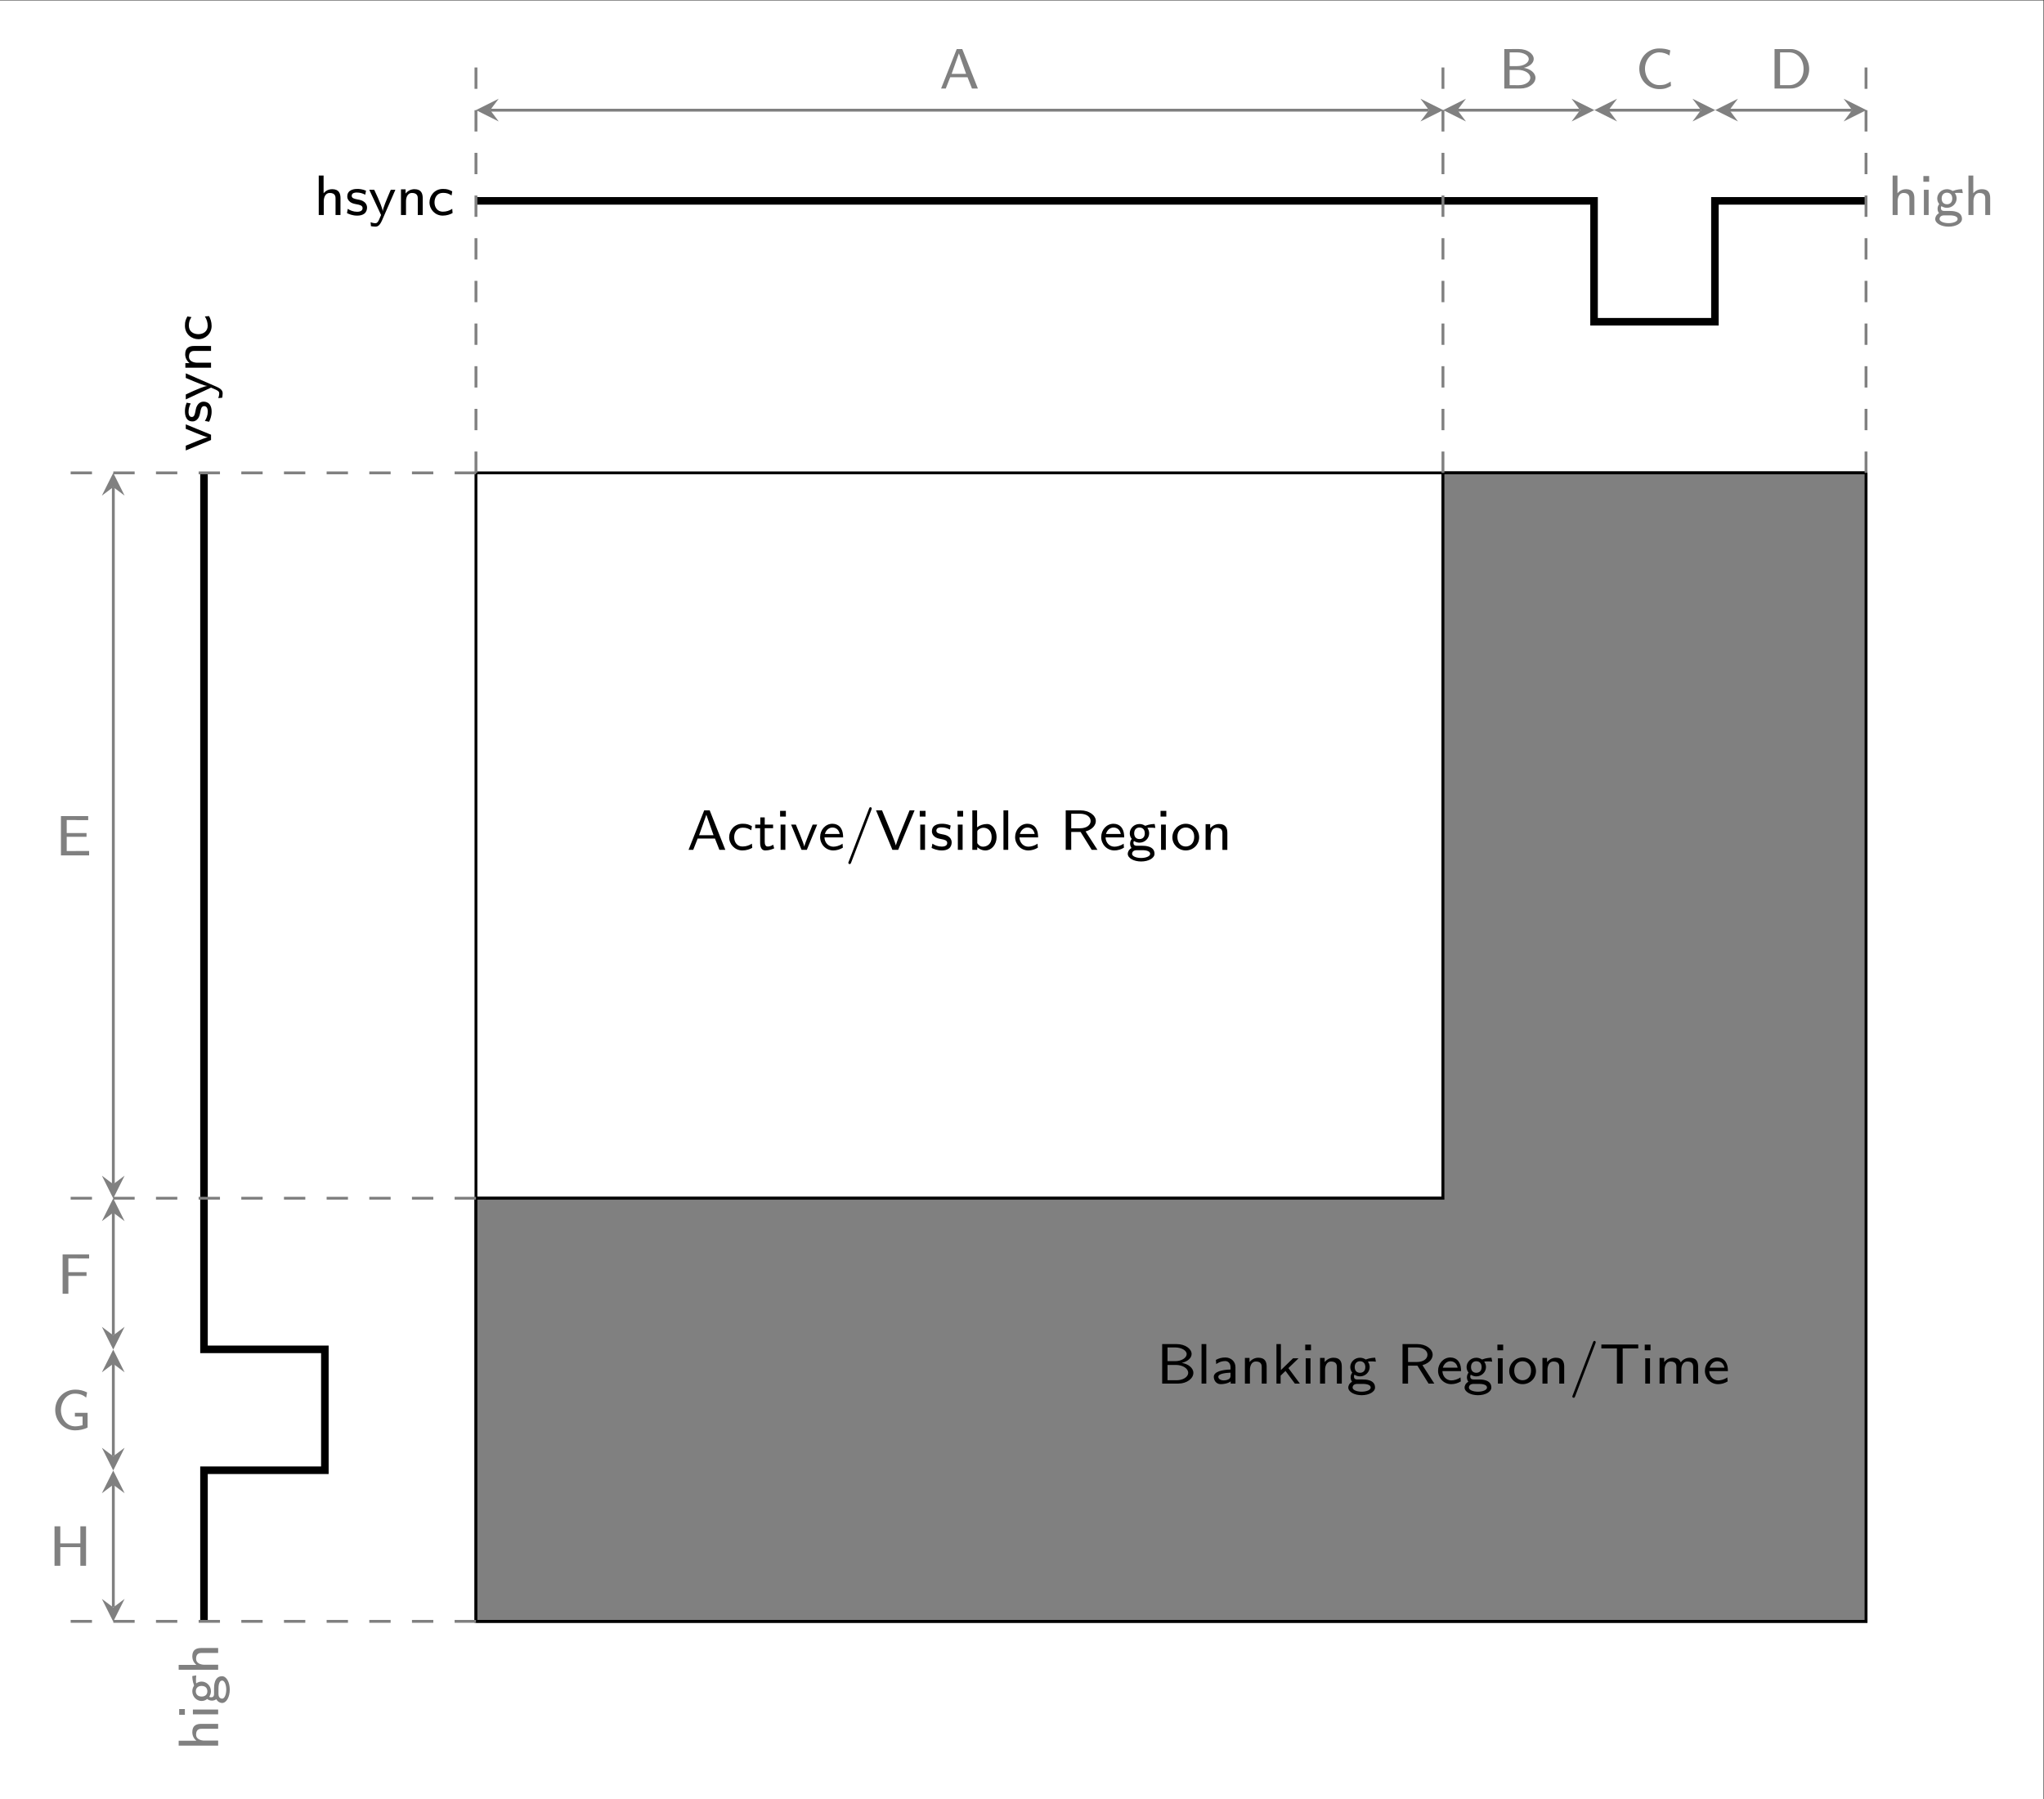 <?xml version="1.0" encoding="UTF-8" standalone="no"?>
<!-- Created with Inkscape (http://www.inkscape.org/) -->

<svg
   version="1.1"
   id="svg1"
   width="381.777"
   height="336.021"
   viewBox="0 0 381.777 336.021"
   sodipodi:docname="main.pdf"
   xmlns:inkscape="http://www.inkscape.org/namespaces/inkscape"
   xmlns:sodipodi="http://sodipodi.sourceforge.net/DTD/sodipodi-0.dtd"
   xmlns="http://www.w3.org/2000/svg"
   xmlns:svg="http://www.w3.org/2000/svg">
  <rect x="0" y="0" width="381.777" height="336.021" fill="#333333" stroke="none"/>
  <defs
     id="defs1" />
  <sodipodi:namedview
     id="namedview1"
     pagecolor="#ffffff"
     bordercolor="#000000"
     borderopacity="0.25"
     inkscape:showpageshadow="2"
     inkscape:pageopacity="0.0"
     inkscape:pagecheckerboard="0"
     inkscape:deskcolor="#d1d1d1">
    <inkscape:page
       x="0"
       y="0"
       inkscape:label="1"
       id="page1"
       width="381.777"
       height="336.021"
       margin="0"
       bleed="0" />
  </sodipodi:namedview>
  <g
     id="g1"
     inkscape:groupmode="layer"
     inkscape:label="1">
    <path
       id="path1"
       d="M 0,0 H 286.333 V 252.016 H 0 Z"
       style="fill:#ffffff;fill-opacity:1;fill-rule:nonzero;stroke:none"
       transform="matrix(1.333,0,0,-1.333,0,336.021)" />
    <path
       id="path2"
       d="M -21.171,0 V -160.901"
       style="fill:none;stroke:#808080;stroke-width:0.399;stroke-linecap:butt;stroke-linejoin:miter;stroke-miterlimit:10;stroke-dasharray:none;stroke-opacity:1"
       transform="matrix(1.333,0,0,-1.333,88.899,88.308)" />
    <path
       id="path3"
       d="M 1.337,-5.53 H 0.669 V 0.001 H 1.337 Z m 4.667,3.785 c 0,-1.055 -0.832,-1.91 -1.875,-1.91 -1.031,0 -1.875,0.867 -1.875,1.91 0,1.008 0.844,1.828 1.875,1.828 1.043,0 1.875,-0.82 1.875,-1.828 z m -1.875,1.277 c -0.633,0 -1.172,-0.469 -1.172,-1.359 0,-0.902 0.586,-1.301 1.172,-1.301 0.598,0 1.184,0.41 1.184,1.301 0,0.902 -0.562,1.359 -1.184,1.359 z M 11.676,-3.538 h -0.621 c -0.07,0.223 -0.516,1.57 -0.773,2.402 -0.059,0.223 -0.141,0.48 -0.164,0.668 -0.059,-0.328 -0.328,-1.184 -0.352,-1.242 l -0.586,-1.828 h -0.609 c -0.223,0.691 -0.82,2.473 -0.891,3.059 H 7.668 C 7.609,-1.053 7.023,-2.811 6.894,-3.198 c -0.07,-0.188 -0.07,-0.199 -0.105,-0.34 h -0.656 l 1.16,3.539 h 0.68 c 0,-0.035 0.223,-0.656 0.492,-1.547 0.129,-0.387 0.363,-1.16 0.398,-1.5 l 0.012,-0.012 c 0.012,0.164 0.07,0.34 0.117,0.539 0.059,0.199 0.117,0.41 0.176,0.598 l 0.609,1.922 h 0.738 z m 0,0"
       style="fill:#808080;fill-opacity:1;fill-rule:nonzero;stroke:none"
       aria-label="low"
       transform="matrix(0,-1.333,1.333,0,64.361,322.607)" />
    <path
       id="path4"
       d="M 0,21.171 H 194.775"
       style="fill:none;stroke:#808080;stroke-width:0.399;stroke-linecap:butt;stroke-linejoin:miter;stroke-miterlimit:10;stroke-dasharray:none;stroke-opacity:1"
       transform="matrix(1.333,0,0,-1.333,88.899,88.308)" />
    <path
       id="path5"
       d="M 1.337,-5.532 H 0.669 V -8.515625e-4 H 1.337 Z m 4.667,3.785 c 0,-1.055 -0.832,-1.91 -1.875,-1.91 -1.031,0 -1.875,0.867 -1.875,1.91 0,1.008 0.844,1.828 1.875,1.828 1.043,0 1.875,-0.82 1.875,-1.828 z m -1.875,1.277 c -0.633,0 -1.172,-0.469 -1.172,-1.359 0,-0.902 0.586,-1.301 1.172,-1.301 0.598,0 1.184,0.41 1.184,1.301 0,0.902 -0.562,1.359 -1.184,1.359 z M 11.676,-3.54 h -0.621 c -0.07,0.223 -0.516,1.57 -0.773,2.402 -0.059,0.223 -0.141,0.48 -0.164,0.668 -0.059,-0.328 -0.328,-1.184 -0.352,-1.242 l -0.586,-1.828 h -0.609 c -0.223,0.691 -0.82,2.473 -0.891,3.059 H 7.668 C 7.609,-1.056 7.023,-2.813 6.894,-3.2 c -0.07,-0.188 -0.07,-0.199 -0.105,-0.34 h -0.656 l 1.16,3.539 h 0.68 c 0,-0.035 0.223,-0.656 0.492,-1.547 0.129,-0.387 0.363,-1.16 0.398,-1.5 l 0.012,-0.012 c 0.012,0.164 0.07,0.34 0.117,0.539 0.059,0.199 0.117,0.41 0.176,0.598 l 0.609,1.922 h 0.738 z m 0,0"
       style="fill:#808080;fill-opacity:1;fill-rule:nonzero;stroke:none"
       aria-label="low"
       transform="matrix(1.333,0,0,1.333,352.624,63.771)" />
    <path
       id="path6"
       d="M -66.175,-185.287 V 65.732 h 285.336 v -251.02 z"
       style="fill:#ffffff;fill-opacity:1;fill-rule:nonzero;stroke:none"
       transform="matrix(1.333,0,0,-1.333,88.899,88.308)" />
    <path
       id="path7"
       d="m 0,0 h 135.496 59.279"
       style="fill:none;stroke:#000000;stroke-width:0.399;stroke-linecap:butt;stroke-linejoin:miter;stroke-miterlimit:10;stroke-dasharray:none;stroke-opacity:1"
       transform="matrix(1.333,0,0,-1.333,88.899,88.308)" />
    <path
       id="path8"
       d="m 0,0 v -101.622 -59.279"
       style="fill:none;stroke:#000000;stroke-width:0.399;stroke-linecap:butt;stroke-linejoin:miter;stroke-miterlimit:10;stroke-dasharray:none;stroke-opacity:1"
       transform="matrix(1.333,0,0,-1.333,88.899,88.308)" />
    <path
       id="path9"
       d="M 135.496,0 V -101.622 H 0"
       style="fill:none;stroke:#000000;stroke-width:0.399;stroke-linecap:butt;stroke-linejoin:miter;stroke-miterlimit:10;stroke-dasharray:none;stroke-opacity:1"
       transform="matrix(1.333,0,0,-1.333,88.899,88.308)" />
    <path
       id="path10"
       d="M 194.775,0 V -160.901 H 0"
       style="fill:none;stroke:#000000;stroke-width:0.399;stroke-linecap:butt;stroke-linejoin:miter;stroke-miterlimit:10;stroke-dasharray:none;stroke-opacity:1"
       transform="matrix(1.333,0,0,-1.333,88.899,88.308)" />
    <path
       id="path11"
       d="M 3.199,-5.532 H 2.426 L 0.234,-7.96875e-4 h 0.656 L 1.511,-1.583 h 2.426 l 0.621,1.582 h 0.832 z m -0.469,0.609 1.008,2.871 H 1.711 Z m 6.384,4.055 c -0.398,0.258 -0.832,0.398 -1.324,0.398 -0.738,0 -1.16,-0.586 -1.16,-1.313 0,-0.609 0.316,-1.324 1.184,-1.324 0.539,0 0.797,0.105 1.207,0.363 l 0.094,-0.574 c -0.469,-0.234 -0.68,-0.34 -1.301,-0.34 -1.195,0 -1.887,0.961 -1.887,1.887 0,0.973 0.773,1.852 1.852,1.852 0.562,0 1.043,-0.164 1.383,-0.363 z M 10.91,-3.036 h 1.172 v -0.504 h -1.172 v -1.008 h -0.621 v 1.008 H 9.574 v 0.504 h 0.691 v 2.016 c 0,0.539 0.141,1.102 0.715,1.102 0.574,0 1.008,-0.188 1.254,-0.293 l -0.141,-0.516 c -0.258,0.188 -0.539,0.258 -0.762,0.258 -0.34,0 -0.422,-0.328 -0.422,-0.691 z m 2.962,-2.426 h -0.809 v 0.797 h 0.809 z m -0.07,1.922 h -0.668 v 3.539 h 0.668 z m 4.459,0 h -0.633 c -1.09,2.672 -1.137,2.883 -1.172,3.07 h -0.012 C 16.385,-0.786 16.163,-1.337 15.917,-1.958 L 15.272,-3.54 h -0.668 l 1.465,3.539 h 0.738 z m 3.551,2.672 c -0.445,0.316 -0.949,0.422 -1.289,0.422 -0.691,0 -1.219,-0.563 -1.242,-1.301 h 2.613 c 0,-0.363 -0.035,-0.902 -0.352,-1.359 -0.281,-0.398 -0.762,-0.551 -1.148,-0.551 -0.973,0 -1.723,0.855 -1.723,1.863 0,1.02 0.797,1.875 1.852,1.875 0.457,0 0.938,-0.141 1.336,-0.387 z M 19.339,-2.227 c 0.188,-0.633 0.656,-0.902 1.055,-0.902 0.352,0 0.867,0.164 1.02,0.902 z m 6.53,-3.422 c 0.035,-0.094 0.035,-0.129 0.035,-0.141 0,-0.105 -0.082,-0.188 -0.176,-0.188 -0.129,0 -0.164,0.094 -0.199,0.188 l -2.859,7.453 c -0.047,0.094 -0.047,0.129 -0.047,0.141 0,0.105 0.082,0.188 0.188,0.188 0.129,0 0.152,-0.094 0.199,-0.188 z m 6.038,0.117 h -0.703 l -0.996,2.449 c -0.059,0.129 -0.844,2.051 -0.914,2.449 h -0.012 C 29.2,-1.032 28.403,-2.966 28.368,-3.048 l -1.02,-2.484 h -0.844 l 2.297,5.531 h 0.809 z m 1.532,0.07 h -0.809 v 0.797 h 0.809 z m -0.07,1.922 h -0.668 v 3.539 h 0.668 z m 3.592,0.129 c -0.539,-0.223 -0.938,-0.246 -1.23,-0.246 -0.199,0 -1.395,0 -1.395,1.055 0,0.375 0.199,0.586 0.305,0.68 0.281,0.281 0.621,0.34 1.043,0.422 0.375,0.07 0.797,0.152 0.797,0.539 0,0.504 -0.656,0.504 -0.773,0.504 -0.504,0 -0.984,-0.188 -1.301,-0.41 l -0.117,0.598 c 0.281,0.129 0.762,0.352 1.418,0.352 0.363,0 0.715,-0.059 1.008,-0.27 0.293,-0.223 0.387,-0.574 0.387,-0.844 0,-0.152 -0.012,-0.457 -0.34,-0.762 -0.305,-0.258 -0.586,-0.316 -0.973,-0.387 -0.469,-0.094 -0.832,-0.164 -0.832,-0.516 0,-0.457 0.574,-0.457 0.703,-0.457 0.445,0 0.797,0.105 1.195,0.305 z m 1.746,-2.051 h -0.809 v 0.797 h 0.809 z m -0.07,1.922 h -0.668 v 3.539 h 0.668 z m 2.03,-1.992 H 39.999 v 5.531 h 0.691 V -0.376 c 0.176,0.152 0.562,0.457 1.137,0.457 0.867,0 1.57,-0.82 1.57,-1.863 0,-0.961 -0.551,-1.84 -1.348,-1.84 -0.504,0 -0.984,0.164 -1.383,0.457 z m 0.023,3.023 c 0,-0.129 0,-0.223 0.281,-0.41 0.117,-0.07 0.328,-0.176 0.598,-0.176 0.539,0 1.137,0.363 1.137,1.312 0,0.973 -0.656,1.336 -1.219,1.336 -0.293,0 -0.574,-0.141 -0.797,-0.492 z m 4.339,-3.023 h -0.668 v 5.531 h 0.668 z m 4.104,4.664 c -0.445,0.316 -0.949,0.422 -1.289,0.422 -0.691,0 -1.219,-0.563 -1.242,-1.301 h 2.613 c 0,-0.363 -0.035,-0.902 -0.352,-1.359 -0.281,-0.398 -0.762,-0.551 -1.148,-0.551 -0.973,0 -1.723,0.855 -1.723,1.863 0,1.02 0.797,1.875 1.852,1.875 0.457,0 0.938,-0.141 1.336,-0.387 z M 46.661,-2.227 c 0.188,-0.633 0.656,-0.902 1.055,-0.902 0.352,0 0.867,0.164 1.02,0.902 z m 9.211,-0.352 c 1.148,-0.34 1.43,-1.031 1.43,-1.465 0,-0.82 -0.973,-1.488 -2.133,-1.488 h -2.086 v 5.531 h 0.773 V -2.509 h 1.312 l 1.559,2.508 h 0.809 z m -2.016,-0.445 v -2.039 h 1.219 c 0.914,0 1.5,0.434 1.5,1.02 0,0.562 -0.551,1.02 -1.5,1.02 z m 7.342,2.156 c -0.445,0.316 -0.949,0.422 -1.289,0.422 -0.691,0 -1.219,-0.563 -1.242,-1.301 H 61.28 c 0,-0.363 -0.035,-0.902 -0.352,-1.359 -0.281,-0.398 -0.762,-0.551 -1.148,-0.551 -0.973,0 -1.723,0.855 -1.723,1.863 0,1.02 0.797,1.875 1.852,1.875 0.457,0 0.938,-0.141 1.336,-0.387 z M 58.725,-2.227 c 0.188,-0.633 0.656,-0.902 1.055,-0.902 0.352,0 0.867,0.164 1.02,0.902 z m 6.823,-1.395 c -0.176,0 -0.703,0.012 -1.312,0.246 h -0.023 c -0.281,-0.188 -0.562,-0.246 -0.797,-0.246 -0.773,0 -1.359,0.621 -1.359,1.301 0,0.281 0.094,0.562 0.281,0.785 -0.117,0.141 -0.234,0.363 -0.234,0.668 0,0.305 0.129,0.504 0.199,0.609 -0.434,0.246 -0.527,0.621 -0.527,0.809 0,0.609 0.844,1.078 1.875,1.078 1.043,0 1.875,-0.469 1.875,-1.078 0,-1.125 -1.395,-1.125 -1.734,-1.125 h -0.738 c -0.129,0 -0.48,0 -0.48,-0.41 0,-0.164 0.059,-0.246 0.07,-0.258 0.281,0.176 0.551,0.234 0.773,0.234 0.773,0 1.359,-0.621 1.359,-1.301 0,-0.258 -0.07,-0.492 -0.211,-0.703 -0.035,-0.047 -0.035,-0.059 -0.035,-0.059 0,-0.035 0.48,-0.035 0.516,-0.035 0.012,0 0.316,0 0.598,0.035 z m -2.133,2.109 c -0.422,0 -0.738,-0.27 -0.738,-0.797 0,-0.621 0.398,-0.82 0.738,-0.82 0.434,0 0.75,0.281 0.75,0.809 0,0.621 -0.398,0.809 -0.75,0.809 z m 0.375,1.559 c 0.188,0 1.125,0 1.125,0.516 0,0.34 -0.598,0.574 -1.266,0.574 -0.668,0 -1.266,-0.234 -1.266,-0.574 0,-0.047 0,-0.516 0.645,-0.516 z m 3.39,-5.508 h -0.809 v 0.797 h 0.809 z m -0.07,1.922 h -0.668 v 3.539 h 0.668 z M 71.78,-1.747 c 0,-1.055 -0.832,-1.91 -1.875,-1.91 -1.031,0 -1.875,0.867 -1.875,1.91 0,1.008 0.844,1.828 1.875,1.828 1.043,0 1.875,-0.82 1.875,-1.828 z m -1.875,1.277 c -0.633,0 -1.172,-0.469 -1.172,-1.359 0,-0.902 0.586,-1.301 1.172,-1.301 0.598,0 1.184,0.41 1.184,1.301 0,0.902 -0.562,1.359 -1.184,1.359 z m 5.827,-1.887 c 0,-0.621 -0.176,-1.266 -1.16,-1.266 -0.457,0 -0.891,0.188 -1.242,0.609 v -0.586 h -0.645 v 3.598 h 0.703 V -1.934 c 0,-0.527 0.223,-1.16 0.832,-1.16 0.82,0 0.82,0.562 0.82,0.785 v 2.309 h 0.691 z m 0,0"
       style="fill:#000000;fill-opacity:1;fill-rule:nonzero;stroke:none"
       aria-label="Active/VisibleRegion"
       transform="matrix(1.333,0,0,1.333,128.293,158.712)" />
    <path
       id="path12"
       d="M 0,-160.901 H 194.775 V 0 H 135.496 V -101.622 H 0 Z"
       style="fill:#808080;fill-opacity:1;fill-rule:nonzero;stroke:#000000;stroke-width:0.399;stroke-linecap:butt;stroke-linejoin:miter;stroke-miterlimit:10;stroke-dasharray:none;stroke-opacity:1"
       transform="matrix(1.333,0,0,-1.333,88.899,88.308)" />
    <path
       id="path13"
       d="M 0.797,-5.531 V 1.09375e-4 H 3.07 c 1.172,0 2.098,-0.703 2.098,-1.5 0,-0.703 -0.75,-1.266 -1.629,-1.395 0.832,-0.199 1.383,-0.68 1.383,-1.254 0,-0.727 -0.914,-1.383 -2.086,-1.383 z m 0.75,2.391 v -1.922 h 1.055 c 0.891,0 1.629,0.422 1.629,0.926 0,0.539 -0.727,0.996 -1.629,0.996 z m 0,2.672 V -2.613 h 1.137 c 1.008,0 1.758,0.504 1.758,1.102 0,0.598 -0.738,1.043 -1.617,1.043 z M 6.981,-5.531 H 6.313 V 1.09375e-4 h 0.668 z m 4.084,3.234 c 0,-0.809 -0.621,-1.359 -1.418,-1.359 -0.504,0 -0.879,0.105 -1.324,0.34 l 0.047,0.586 c 0.258,-0.176 0.656,-0.422 1.277,-0.422 0.352,0 0.727,0.27 0.727,0.867 v 0.316 c -1.184,0.035 -2.344,0.293 -2.344,1.031 0,0.398 0.27,1.02 0.973,1.02 0.34,0 0.973,-0.07 1.395,-0.387 V 1.09375e-4 h 0.668 z m -0.691,1.16 c 0,0.164 0,0.375 -0.281,0.539 -0.258,0.141 -0.574,0.152 -0.656,0.152 -0.434,0 -0.773,-0.199 -0.773,-0.504 0,-0.504 1.348,-0.563 1.711,-0.574 z m 5.062,-1.219 c 0,-0.621 -0.176,-1.266 -1.16,-1.266 -0.457,0 -0.891,0.188 -1.242,0.609 V -3.598 H 12.39 V 1.09375e-4 h 0.703 V -1.933 c 0,-0.527 0.223,-1.16 0.832,-1.16 0.82,0 0.82,0.562 0.82,0.785 V 1.09375e-4 h 0.691 z m 3.05,0.188 1.418,-1.371 H 19.131 L 17.431,-1.887 V -5.531 H 16.81 V 1.09375e-4 h 0.586 V -1.113 l 0.68,-0.656 1.312,1.77 h 0.703 z m 3.164,-3.293 h -0.809 v 0.797 h 0.809 z m -0.07,1.922 H 20.912 V 1.09375e-4 h 0.668 z m 4.386,1.184 c 0,-0.621 -0.176,-1.266 -1.16,-1.266 -0.457,0 -0.891,0.188 -1.242,0.609 V -3.598 H 22.919 V 1.09375e-4 H 23.622 V -1.933 c 0,-0.527 0.223,-1.16 0.832,-1.16 0.82,0 0.82,0.562 0.82,0.785 V 1.09375e-4 h 0.691 z m 4.679,-1.266 c -0.176,0 -0.703,0.012 -1.312,0.246 h -0.023 c -0.281,-0.188 -0.562,-0.246 -0.797,-0.246 -0.773,0 -1.359,0.621 -1.359,1.301 0,0.281 0.094,0.562 0.281,0.785 -0.117,0.141 -0.234,0.363 -0.234,0.668 0,0.305 0.129,0.504 0.199,0.609 -0.434,0.246 -0.527,0.621 -0.527,0.809 0,0.609 0.844,1.078 1.875,1.078 1.043,0 1.875,-0.469 1.875,-1.078 0,-1.125 -1.395,-1.125 -1.734,-1.125 h -0.738 c -0.129,0 -0.48,0 -0.48,-0.41 0,-0.164 0.059,-0.246 0.07,-0.258 0.281,0.176 0.551,0.234 0.773,0.234 0.773,0 1.359,-0.621 1.359,-1.301 0,-0.258 -0.07,-0.492 -0.211,-0.703 -0.035,-0.047 -0.035,-0.059 -0.035,-0.059 0,-0.035 0.48,-0.035 0.516,-0.035 0.012,0 0.316,0 0.598,0.035 z m -2.133,2.109 c -0.422,0 -0.738,-0.27 -0.738,-0.797 0,-0.621 0.398,-0.82 0.738,-0.82 0.434,0 0.75,0.281 0.75,0.809 0,0.621 -0.398,0.809 -0.75,0.809 z m 0.375,1.559 c 0.188,0 1.125,0 1.125,0.516 0,0.34 -0.598,0.574 -1.266,0.574 -0.668,0 -1.266,-0.234 -1.266,-0.574 0,-0.047 0,-0.516 0.645,-0.516 z m 8.379,-2.625 c 1.148,-0.34 1.43,-1.031 1.43,-1.465 0,-0.82 -0.973,-1.488 -2.133,-1.488 H 34.476 V 1.09375e-4 h 0.773 V -2.508 h 1.312 l 1.559,2.508 h 0.809 z m -2.016,-0.445 v -2.039 h 1.219 c 0.914,0 1.5,0.434 1.5,1.02 0,0.562 -0.551,1.02 -1.5,1.02 z m 7.345,2.156 c -0.445,0.316 -0.949,0.422 -1.289,0.422 -0.691,0 -1.219,-0.562 -1.242,-1.301 h 2.613 c 0,-0.363 -0.035,-0.902 -0.352,-1.359 -0.281,-0.398 -0.762,-0.551 -1.148,-0.551 -0.973,0 -1.723,0.855 -1.723,1.863 0,1.02 0.797,1.875 1.852,1.875 0.457,0 0.938,-0.141 1.336,-0.387 z M 40.122,-2.226 c 0.188,-0.633 0.656,-0.902 1.055,-0.902 0.352,0 0.867,0.164 1.02,0.902 z m 6.82,-1.395 c -0.176,0 -0.703,0.012 -1.312,0.246 h -0.023 c -0.281,-0.188 -0.562,-0.246 -0.797,-0.246 -0.773,0 -1.359,0.621 -1.359,1.301 0,0.281 0.094,0.562 0.281,0.785 -0.117,0.141 -0.234,0.363 -0.234,0.668 0,0.305 0.129,0.504 0.199,0.609 -0.434,0.246 -0.527,0.621 -0.527,0.809 0,0.609 0.844,1.078 1.875,1.078 1.043,0 1.875,-0.469 1.875,-1.078 0,-1.125 -1.395,-1.125 -1.734,-1.125 h -0.738 c -0.129,0 -0.48,0 -0.48,-0.41 0,-0.164 0.059,-0.246 0.07,-0.258 0.281,0.176 0.551,0.234 0.773,0.234 0.773,0 1.359,-0.621 1.359,-1.301 0,-0.258 -0.07,-0.492 -0.211,-0.703 -0.035,-0.047 -0.035,-0.059 -0.035,-0.059 0,-0.035 0.48,-0.035 0.516,-0.035 0.012,0 0.316,0 0.598,0.035 z m -2.133,2.109 c -0.422,0 -0.738,-0.27 -0.738,-0.797 0,-0.621 0.398,-0.82 0.738,-0.82 0.434,0 0.75,0.281 0.75,0.809 0,0.621 -0.398,0.809 -0.75,0.809 z m 0.375,1.559 c 0.188,0 1.125,0 1.125,0.516 0,0.34 -0.598,0.574 -1.266,0.574 -0.668,0 -1.266,-0.234 -1.266,-0.574 0,-0.047 0,-0.516 0.645,-0.516 z m 3.393,-5.508 h -0.809 v 0.797 h 0.809 z m -0.07,1.922 H 47.839 V 1.09375e-4 h 0.668 z m 4.667,1.793 c 0,-1.055 -0.832,-1.91 -1.875,-1.91 -1.031,0 -1.875,0.867 -1.875,1.91 0,1.008 0.844,1.828 1.875,1.828 1.043,0 1.875,-0.82 1.875,-1.828 z m -1.875,1.277 c -0.633,0 -1.172,-0.469 -1.172,-1.359 0,-0.902 0.586,-1.301 1.172,-1.301 0.598,0 1.184,0.41 1.184,1.301 0,0.902 -0.562,1.359 -1.184,1.359 z m 5.83,-1.887 c 0,-0.621 -0.176,-1.266 -1.16,-1.266 -0.457,0 -0.891,0.188 -1.242,0.609 V -3.598 H 54.082 V 1.09375e-4 h 0.703 V -1.933 c 0,-0.527 0.223,-1.16 0.832,-1.16 0.82,0 0.82,0.562 0.82,0.785 V 1.09375e-4 h 0.691 z m 4.383,-3.293 c 0.035,-0.094 0.035,-0.129 0.035,-0.141 0,-0.105 -0.082,-0.188 -0.176,-0.188 -0.129,0 -0.164,0.094 -0.199,0.188 l -2.859,7.453 c -0.047,0.094 -0.047,0.129 -0.047,0.141 0,0.105 0.082,0.188 0.188,0.188 0.129,0 0.152,-0.094 0.199,-0.188 z m 3.812,0.727 h 0.75 c 0.094,0 0.188,0 0.281,0 h 1.148 V -5.473 H 62.335 v 0.551 h 1.148 c 0.094,0 0.188,0 0.281,0 h 0.75 V 1.09375e-4 h 0.809 z m 3.899,-0.539 h -0.809 v 0.797 h 0.809 z m -0.07,1.922 H 68.484 V 1.09375e-4 h 0.668 z m 6.741,1.184 c 0,-0.621 -0.188,-1.266 -1.16,-1.266 -0.68,0 -1.09,0.398 -1.277,0.645 -0.082,-0.211 -0.281,-0.645 -1.078,-0.645 -0.457,0 -0.891,0.188 -1.242,0.609 V -3.598 H 70.491 V 1.09375e-4 h 0.703 V -1.933 c 0,-0.527 0.223,-1.16 0.832,-1.16 0.82,0 0.82,0.562 0.82,0.785 V 1.09375e-4 h 0.691 V -1.933 c 0,-0.527 0.223,-1.16 0.844,-1.16 0.82,0 0.82,0.562 0.82,0.785 V 1.09375e-4 h 0.691 z m 4.09,1.488 c -0.445,0.316 -0.949,0.422 -1.289,0.422 -0.691,0 -1.219,-0.562 -1.242,-1.301 h 2.613 c 0,-0.363 -0.035,-0.902 -0.352,-1.359 -0.281,-0.398 -0.762,-0.551 -1.148,-0.551 -0.973,0 -1.723,0.855 -1.723,1.863 0,1.02 0.797,1.875 1.852,1.875 0.457,0 0.938,-0.141 1.336,-0.387 z M 77.511,-2.226 c 0.188,-0.633 0.656,-0.902 1.055,-0.902 0.352,0 0.867,0.164 1.02,0.902 z m 0,0"
       style="fill:#000000;fill-opacity:1;fill-rule:nonzero;stroke:none"
       aria-label="BlankingRegion/Time"
       transform="matrix(1.333,0,0,1.333,216.008,258.383)" />
    <path
       id="path14"
       d="M 0,38.108 H 156.667 V 21.171 h 16.937 v 16.937 h 21.171"
       style="fill:none;stroke:#000000;stroke-width:1.059;stroke-linecap:butt;stroke-linejoin:miter;stroke-miterlimit:10;stroke-dasharray:none;stroke-opacity:1"
       transform="matrix(1.333,0,0,-1.333,88.899,88.308)" />
    <path
       id="path15"
       d="m 3.702,-2.354 c 0,-0.621 -0.176,-1.266 -1.16,-1.266 -0.691,0 -1.055,0.398 -1.207,0.574 v -2.484 H 0.655 v 5.531 H 1.358 v -1.934 c 0,-0.527 0.223,-1.16 0.832,-1.16 0.82,0 0.82,0.562 0.82,0.785 v 2.309 h 0.691 z m 3.577,-1.055 c -0.539,-0.223 -0.938,-0.246 -1.23,-0.246 -0.199,0 -1.395,0 -1.395,1.055 0,0.375 0.199,0.586 0.305,0.68 0.281,0.281 0.621,0.34 1.043,0.422 0.375,0.07 0.797,0.152 0.797,0.539 0,0.504 -0.656,0.504 -0.773,0.504 -0.504,0 -0.984,-0.188 -1.301,-0.41 l -0.117,0.598 c 0.281,0.129 0.762,0.352 1.418,0.352 0.363,0 0.715,-0.059 1.008,-0.27 0.293,-0.223 0.387,-0.574 0.387,-0.844 0,-0.152 -0.012,-0.457 -0.34,-0.762 C 6.775,-2.05 6.494,-2.108 6.108,-2.179 5.639,-2.272 5.275,-2.343 5.275,-2.694 c 0,-0.457 0.574,-0.457 0.703,-0.457 0.445,0 0.797,0.105 1.195,0.305 z M 11.393,-3.538 H 10.748 C 10.104,-2.014 9.658,-0.983 9.623,-0.503 9.611,-0.725 9.471,-1.124 9.33,-1.499 9.201,-1.815 9.072,-2.132 8.932,-2.448 L 8.428,-3.538 H 7.736 l 1.652,3.539 c -0.094,0.234 -0.258,0.598 -0.305,0.703 -0.164,0.328 -0.281,0.445 -0.492,0.445 -0.035,0 -0.328,0 -0.668,-0.141 l 0.047,0.551 c 0.07,0.023 0.363,0.07 0.609,0.07 0.316,0 0.609,-0.117 0.949,-0.891 z m 3.832,1.184 c 0,-0.621 -0.176,-1.266 -1.16,-1.266 -0.457,0 -0.891,0.188 -1.242,0.609 v -0.586 h -0.645 v 3.598 h 0.703 v -1.934 c 0,-0.527 0.223,-1.16 0.832,-1.16 0.82,0 0.82,0.562 0.82,0.785 v 2.309 h 0.691 z M 19.361,-0.866 c -0.398,0.258 -0.832,0.398 -1.324,0.398 -0.738,0 -1.16,-0.586 -1.16,-1.312 0,-0.609 0.316,-1.324 1.184,-1.324 0.539,0 0.797,0.105 1.207,0.363 l 0.094,-0.574 c -0.469,-0.234 -0.68,-0.34 -1.301,-0.34 -1.195,0 -1.887,0.961 -1.887,1.887 0,0.973 0.773,1.852 1.852,1.852 0.562,0 1.043,-0.164 1.383,-0.363 z m 0,0"
       style="fill:#000000;fill-opacity:1;fill-rule:nonzero;stroke:none"
       aria-label="hsync"
       transform="matrix(1.333,0,0,1.333,58.661,40.155)" />
    <path
       id="path16"
       d="M 1.993,50.811 H 133.503"
       style="fill:none;stroke:#808080;stroke-width:0.399;stroke-linecap:butt;stroke-linejoin:miter;stroke-miterlimit:10;stroke-dasharray:none;stroke-opacity:1"
       transform="matrix(1.333,0,0,-1.333,88.899,88.308)" />
    <path
       id="path17"
       d="M 1.993,0 -1.196,1.594 0,0 -1.196,-1.594"
       style="fill:#808080;fill-opacity:1;fill-rule:nonzero;stroke:none"
       transform="matrix(-1.333,0,0,1.333,91.555,20.56)" />
    <path
       id="path18"
       d="M 1.993,0 -1.196,1.594 0,0 -1.196,-1.594"
       style="fill:#808080;fill-opacity:1;fill-rule:nonzero;stroke:none"
       transform="matrix(1.333,0,0,-1.333,266.903,20.56)" />
    <path
       id="path19"
       d="M 3.2,-5.532 H 2.426 l -2.191,5.531 h 0.656 L 1.512,-1.583 h 2.426 l 0.621,1.582 h 0.832 z m -0.469,0.609 1.008,2.871 H 1.712 Z m 0,0"
       style="fill:#808080;fill-opacity:1;fill-rule:nonzero;stroke:none"
       aria-label="A"
       transform="matrix(1.333,0,0,1.333,175.464,16.532)" />
    <path
       id="path20"
       d="m 137.488,50.811 h 17.186"
       style="fill:none;stroke:#808080;stroke-width:0.399;stroke-linecap:butt;stroke-linejoin:miter;stroke-miterlimit:10;stroke-dasharray:none;stroke-opacity:1"
       transform="matrix(1.333,0,0,-1.333,88.899,88.308)" />
    <path
       id="path21"
       d="M 1.993,0 -1.196,1.594 0,0 -1.196,-1.594"
       style="fill:#808080;fill-opacity:1;fill-rule:nonzero;stroke:none"
       transform="matrix(-1.333,0,0,1.333,272.216,20.56)" />
    <path
       id="path22"
       d="M 1.993,0 -1.196,1.594 0,0 -1.196,-1.594"
       style="fill:#808080;fill-opacity:1;fill-rule:nonzero;stroke:none"
       transform="matrix(1.333,0,0,-1.333,295.131,20.56)" />
    <path
       id="path23"
       d="m 0.796,-5.532 v 5.531 H 3.069 c 1.172,0 2.098,-0.703 2.098,-1.5 0,-0.703 -0.75,-1.266 -1.629,-1.395 0.832,-0.199 1.383,-0.68 1.383,-1.254 0,-0.727 -0.914,-1.383 -2.086,-1.383 z m 0.75,2.391 v -1.922 H 2.6 c 0.891,0 1.629,0.422 1.629,0.926 0,0.539 -0.727,0.996 -1.629,0.996 z m 0,2.672 v -2.145 h 1.137 c 1.008,0 1.758,0.504 1.758,1.102 0,0.598 -0.738,1.043 -1.617,1.043 z m 0,0"
       style="fill:#808080;fill-opacity:1;fill-rule:nonzero;stroke:none"
       aria-label="B"
       transform="matrix(1.333,0,0,1.333,279.908,16.532)" />
    <path
       id="path24"
       d="m 158.659,50.811 h 12.952"
       style="fill:none;stroke:#808080;stroke-width:0.399;stroke-linecap:butt;stroke-linejoin:miter;stroke-miterlimit:10;stroke-dasharray:none;stroke-opacity:1"
       transform="matrix(1.333,0,0,-1.333,88.899,88.308)" />
    <path
       id="path25"
       d="M 1.993,0 -1.196,1.594 0,0 -1.196,-1.594"
       style="fill:#808080;fill-opacity:1;fill-rule:nonzero;stroke:none"
       transform="matrix(-1.333,0,0,1.333,300.444,20.56)" />
    <path
       id="path26"
       d="M 1.993,0 -1.196,1.594 0,0 -1.196,-1.594"
       style="fill:#808080;fill-opacity:1;fill-rule:nonzero;stroke:none"
       transform="matrix(1.333,0,0,-1.333,317.714,20.56)" />
    <path
       id="path27"
       d="m 4.933,-0.973 c -0.562,0.34 -0.809,0.492 -1.605,0.492 -1.242,0 -1.992,-1.148 -1.992,-2.297 0,-1.184 0.82,-2.285 1.992,-2.285 0.516,0 1.066,0.164 1.43,0.445 L 4.886,-5.344 C 4.324,-5.555 3.878,-5.614 3.304,-5.614 c -1.582,0 -2.766,1.301 -2.766,2.836 0,1.641 1.254,2.859 2.812,2.859 0.773,0 1.102,-0.164 1.629,-0.445 z m 0,0"
       style="fill:#808080;fill-opacity:1;fill-rule:nonzero;stroke:none"
       aria-label="C"
       transform="matrix(1.333,0,0,1.333,305.469,16.532)" />
    <path
       id="path28"
       d="M 175.596,50.811 H 192.782"
       style="fill:none;stroke:#808080;stroke-width:0.399;stroke-linecap:butt;stroke-linejoin:miter;stroke-miterlimit:10;stroke-dasharray:none;stroke-opacity:1"
       transform="matrix(1.333,0,0,-1.333,88.899,88.308)" />
    <path
       id="path29"
       d="M 1.993,0 -1.196,1.594 0,0 -1.196,-1.594"
       style="fill:#808080;fill-opacity:1;fill-rule:nonzero;stroke:none"
       transform="matrix(-1.333,0,0,1.333,323.027,20.56)" />
    <path
       id="path30"
       d="M 1.993,0 -1.196,1.594 0,0 -1.196,-1.594"
       style="fill:#808080;fill-opacity:1;fill-rule:nonzero;stroke:none"
       transform="matrix(1.333,0,0,-1.333,345.942,20.56)" />
    <path
       id="path31"
       d="m 0.784,-5.532 v 5.531 H 3.046 c 1.43,0 2.59,-1.207 2.59,-2.719 0,-1.559 -1.172,-2.812 -2.59,-2.812 z m 0.773,5.062 v -4.594 h 1.266 c 1.102,0 2.027,0.867 2.027,2.332 0,1.488 -0.973,2.262 -2.027,2.262 z m 0,0"
       style="fill:#808080;fill-opacity:1;fill-rule:nonzero;stroke:none"
       aria-label="D"
       transform="matrix(1.333,0,0,1.333,330.404,16.532)" />
    <path
       id="path32"
       d="M 0,0 V 59.279"
       style="fill:none;stroke:#808080;stroke-width:0.399;stroke-linecap:butt;stroke-linejoin:miter;stroke-miterlimit:10;stroke-dasharray:2.989, 2.989;stroke-dashoffset:0;stroke-opacity:1"
       transform="matrix(1.333,0,0,-1.333,88.899,88.308)" />
    <path
       id="path33"
       d="M 135.496,0 V 59.279"
       style="fill:none;stroke:#808080;stroke-width:0.399;stroke-linecap:butt;stroke-linejoin:miter;stroke-miterlimit:10;stroke-dasharray:2.989, 2.989;stroke-dashoffset:0;stroke-opacity:1"
       transform="matrix(1.333,0,0,-1.333,88.899,88.308)" />
    <path
       id="path34"
       d="M 194.775,0 V 59.279"
       style="fill:none;stroke:#808080;stroke-width:0.399;stroke-linecap:butt;stroke-linejoin:miter;stroke-miterlimit:10;stroke-dasharray:2.989, 2.989;stroke-dashoffset:0;stroke-opacity:1"
       transform="matrix(1.333,0,0,-1.333,88.899,88.308)" />
    <path
       id="path35"
       d="m -38.108,0 v -122.793 h 16.937 v -16.937 h -16.937 v -21.171"
       style="fill:none;stroke:#000000;stroke-width:1.059;stroke-linecap:butt;stroke-linejoin:miter;stroke-miterlimit:10;stroke-dasharray:none;stroke-opacity:1"
       transform="matrix(1.333,0,0,-1.333,88.899,88.308)" />
    <path
       id="path36"
       d="M 3.774,-3.539 H 3.142 c -1.09,2.672 -1.137,2.883 -1.172,3.07 H 1.958 C 1.899,-0.785 1.677,-1.335 1.431,-1.957 L 0.786,-3.539 H 0.118 L 1.583,4.765625e-4 h 0.738 z m 3.035,0.129 c -0.539,-0.223 -0.938,-0.246 -1.23,-0.246 -0.199,0 -1.395,0 -1.395,1.055 0,0.375 0.199,0.586 0.305,0.68 0.281,0.281 0.621,0.34 1.043,0.422 0.375,0.07 0.797,0.152 0.797,0.539 0,0.504 -0.656,0.504 -0.773,0.504 -0.504,0 -0.984,-0.188 -1.301,-0.41 l -0.117,0.598 c 0.281,0.129 0.762,0.352 1.418,0.352 0.363,0 0.715,-0.059 1.008,-0.27 0.293,-0.223 0.387,-0.574 0.387,-0.844 0,-0.152 -0.012,-0.457 -0.34,-0.762 -0.305,-0.258 -0.586,-0.316 -0.973,-0.387 -0.469,-0.094 -0.832,-0.164 -0.832,-0.516 0,-0.457 0.574,-0.457 0.703,-0.457 0.445,0 0.797,0.105 1.195,0.305 z M 10.923,-3.539 H 10.278 C 9.634,-2.015 9.188,-0.984 9.153,-0.503 9.142,-0.726 9.001,-1.125 8.86,-1.5 8.731,-1.816 8.603,-2.132 8.462,-2.449 L 7.958,-3.539 H 7.267 L 8.919,4.765625e-4 C 8.825,0.235 8.661,0.598 8.614,0.704 8.45,1.032 8.333,1.149 8.122,1.149 c -0.035,0 -0.328,0 -0.668,-0.141 l 0.047,0.551 c 0.07,0.023 0.363,0.07 0.609,0.07 0.316,0 0.609,-0.117 0.949,-0.891 z m 3.832,1.184 c 0,-0.621 -0.176,-1.266 -1.16,-1.266 -0.457,0 -0.891,0.188 -1.242,0.609 V -3.597 H 11.708 V 4.765625e-4 h 0.703 V -1.933 c 0,-0.527 0.223,-1.16 0.832,-1.16 0.82,0 0.82,0.562 0.82,0.785 V 4.765625e-4 h 0.691 z m 4.137,1.488 c -0.398,0.258 -0.832,0.398 -1.324,0.398 -0.738,0 -1.16,-0.586 -1.16,-1.312 0,-0.609 0.316,-1.324 1.184,-1.324 0.539,0 0.797,0.105 1.207,0.363 l 0.094,-0.574 c -0.469,-0.234 -0.68,-0.34 -1.301,-0.34 -1.195,0 -1.887,0.961 -1.887,1.887 0,0.973 0.773,1.852 1.852,1.852 0.562,0 1.043,-0.164 1.383,-0.363 z m 0,0"
       style="fill:#000000;fill-opacity:1;fill-rule:nonzero;stroke:none"
       aria-label="vsync"
       transform="matrix(0,-1.333,1.333,0,39.417,84.279)" />
    <path
       id="path37"
       d="m 3.704,-2.355 c 0,-0.621 -0.176,-1.266 -1.16,-1.266 -0.691,0 -1.055,0.398 -1.207,0.574 v -2.484 H 0.657 V 5.703125e-4 H 1.36 V -1.933 c 0,-0.527 0.223,-1.16 0.832,-1.16 0.82,0 0.82,0.562 0.82,0.785 V 5.703125e-4 H 3.704 Z M 5.778,-5.46 H 4.969 v 0.797 h 0.809 z m -0.07,1.922 H 5.04 V 5.703125e-4 H 5.708 Z M 10.401,-3.621 c -0.176,0 -0.703,0.012 -1.312,0.246 H 9.065 c -0.281,-0.188 -0.562,-0.246 -0.797,-0.246 -0.773,0 -1.359,0.621 -1.359,1.301 0,0.281 0.094,0.562 0.281,0.785 -0.117,0.141 -0.234,0.363 -0.234,0.668 0,0.305 0.129,0.504 0.199,0.609 C 6.721,-0.011 6.628,0.364 6.628,0.551 c 0,0.609 0.844,1.078 1.875,1.078 1.043,0 1.875,-0.469 1.875,-1.078 0,-1.125 -1.395,-1.125 -1.734,-1.125 H 7.905 c -0.129,0 -0.48,0 -0.48,-0.41 0,-0.164 0.059,-0.246 0.07,-0.258 0.281,0.176 0.551,0.234 0.773,0.234 0.773,0 1.359,-0.621 1.359,-1.301 0,-0.258 -0.07,-0.492 -0.211,-0.703 -0.035,-0.047 -0.035,-0.059 -0.035,-0.059 0,-0.035 0.48,-0.035 0.516,-0.035 0.012,0 0.316,0 0.598,0.035 z m -2.133,2.109 c -0.422,0 -0.738,-0.27 -0.738,-0.797 0,-0.621 0.398,-0.82 0.738,-0.82 0.434,0 0.75,0.281 0.75,0.809 0,0.621 -0.398,0.809 -0.75,0.809 z m 0.375,1.559 c 0.188,0 1.125,0 1.125,0.516 0,0.34 -0.598,0.574 -1.266,0.574 -0.668,0 -1.266,-0.234 -1.266,-0.574 0,-0.047 0,-0.516 0.645,-0.516 z M 14.33,-2.355 c 0,-0.621 -0.176,-1.266 -1.16,-1.266 -0.691,0 -1.055,0.398 -1.207,0.574 v -2.484 H 11.283 V 5.703125e-4 h 0.703 V -1.933 c 0,-0.527 0.223,-1.16 0.832,-1.16 0.82,0 0.82,0.562 0.82,0.785 V 5.703125e-4 h 0.691 z m 0,0"
       style="fill:#808080;fill-opacity:1;fill-rule:nonzero;stroke:none"
       aria-label="high"
       transform="matrix(0,-1.333,1.333,0,40.745,326.868)" />
    <path
       id="path38"
       d="m 3.704,-2.354 c 0,-0.621 -0.176,-1.266 -1.16,-1.266 -0.691,0 -1.055,0.398 -1.207,0.574 v -2.484 H 0.657 v 5.531 h 0.703 v -1.934 c 0,-0.527 0.223,-1.16 0.832,-1.16 0.82,0 0.82,0.562 0.82,0.785 V 0.001 H 3.704 Z M 5.778,-5.46 H 4.97 v 0.797 h 0.809 z m -0.07,1.922 H 5.04 v 3.539 h 0.668 z m 4.693,-0.082 c -0.176,0 -0.703,0.012 -1.313,0.246 h -0.023 c -0.281,-0.188 -0.562,-0.246 -0.797,-0.246 -0.773,0 -1.359,0.621 -1.359,1.301 0,0.281 0.094,0.562 0.281,0.785 -0.117,0.141 -0.234,0.363 -0.234,0.668 0,0.305 0.129,0.504 0.199,0.609 -0.434,0.246 -0.527,0.621 -0.527,0.809 0,0.609 0.844,1.078 1.875,1.078 1.043,0 1.875,-0.469 1.875,-1.078 0,-1.125 -1.395,-1.125 -1.734,-1.125 H 7.905 c -0.129,0 -0.48,0 -0.48,-0.41 0,-0.164 0.059,-0.246 0.07,-0.258 0.281,0.176 0.551,0.234 0.773,0.234 0.773,0 1.359,-0.621 1.359,-1.301 0,-0.258 -0.07,-0.492 -0.211,-0.703 -0.035,-0.047 -0.035,-0.059 -0.035,-0.059 0,-0.035 0.48,-0.035 0.516,-0.035 0.012,0 0.316,0 0.598,0.035 z m -2.133,2.109 c -0.422,0 -0.738,-0.27 -0.738,-0.797 0,-0.621 0.398,-0.82 0.738,-0.82 0.434,0 0.75,0.281 0.75,0.809 0,0.621 -0.398,0.809 -0.75,0.809 z m 0.375,1.559 c 0.188,0 1.125,0 1.125,0.516 0,0.34 -0.598,0.574 -1.266,0.574 -0.668,0 -1.266,-0.234 -1.266,-0.574 0,-0.047 0,-0.516 0.645,-0.516 z M 14.33,-2.354 c 0,-0.621 -0.176,-1.266 -1.16,-1.266 -0.691,0 -1.055,0.398 -1.207,0.574 v -2.484 h -0.68 v 5.531 h 0.703 V -1.932 c 0,-0.527 0.223,-1.16 0.832,-1.16 0.82,0 0.82,0.562 0.82,0.785 v 2.309 h 0.691 z m 0,0"
       style="fill:#808080;fill-opacity:1;fill-rule:nonzero;stroke:none"
       aria-label="high"
       transform="matrix(1.333,0,0,1.333,352.624,40.155)" />
    <path
       id="path39"
       d="M -50.811,-1.993 V -99.629"
       style="fill:none;stroke:#808080;stroke-width:0.399;stroke-linecap:butt;stroke-linejoin:miter;stroke-miterlimit:10;stroke-dasharray:none;stroke-opacity:1"
       transform="matrix(1.333,0,0,-1.333,88.899,88.308)" />
    <path
       id="path40"
       d="M 1.993,0 -1.196,1.594 0,0 -1.196,-1.594"
       style="fill:#808080;fill-opacity:1;fill-rule:nonzero;stroke:none"
       transform="matrix(0,-1.333,-1.333,0,21.151,90.965)" />
    <path
       id="path41"
       d="M 1.993,0 -1.196,1.594 0,0 -1.196,-1.594"
       style="fill:#808080;fill-opacity:1;fill-rule:nonzero;stroke:none"
       transform="matrix(0,1.333,1.333,0,21.151,221.147)" />
    <path
       id="path42"
       d="M 4.359,-2.601 V -3.128 H 1.582 v -1.828 h 1.16 c 0.094,0 0.188,0.012 0.281,0.012 h 1.57 v -0.562 H 0.773 V 5.703125e-4 H 4.722 V -0.621 H 3.996 c -0.668,0 -1.336,0.012 -2.004,0.012 H 1.582 V -2.601 Z m 0,0"
       style="fill:#808080;fill-opacity:1;fill-rule:nonzero;stroke:none"
       aria-label="E"
       transform="matrix(1.333,0,0,1.333,10.352,159.745)" />
    <path
       id="path43"
       d="m -50.811,-103.614 v -17.186"
       style="fill:none;stroke:#808080;stroke-width:0.399;stroke-linecap:butt;stroke-linejoin:miter;stroke-miterlimit:10;stroke-dasharray:none;stroke-opacity:1"
       transform="matrix(1.333,0,0,-1.333,88.899,88.308)" />
    <path
       id="path44"
       d="M 1.993,0 -1.196,1.594 0,0 -1.196,-1.594"
       style="fill:#808080;fill-opacity:1;fill-rule:nonzero;stroke:none"
       transform="matrix(0,-1.333,-1.333,0,21.151,226.46)" />
    <path
       id="path45"
       d="M 1.993,0 -1.196,1.594 0,0 -1.196,-1.594"
       style="fill:#808080;fill-opacity:1;fill-rule:nonzero;stroke:none"
       transform="matrix(0,1.333,1.333,0,21.151,249.375)" />
    <path
       id="path46"
       d="M 4.124,-2.496 V -3.023 H 1.581 v -1.934 h 1.102 c 0.094,0 0.188,0.012 0.293,0.012 h 1.512 v -0.562 H 0.772 V 1.015625e-4 H 1.581 V -2.496 Z m 0,0"
       style="fill:#808080;fill-opacity:1;fill-rule:nonzero;stroke:none"
       aria-label="F"
       transform="matrix(1.333,0,0,1.333,10.665,241.605)" />
    <path
       id="path47"
       d="m -50.811,-124.785 v -12.952"
       style="fill:none;stroke:#808080;stroke-width:0.399;stroke-linecap:butt;stroke-linejoin:miter;stroke-miterlimit:10;stroke-dasharray:none;stroke-opacity:1"
       transform="matrix(1.333,0,0,-1.333,88.899,88.308)" />
    <path
       id="path48"
       d="M 1.993,0 -1.196,1.594 0,0 -1.196,-1.594"
       style="fill:#808080;fill-opacity:1;fill-rule:nonzero;stroke:none"
       transform="matrix(0,-1.333,-1.333,0,21.151,254.689)" />
    <path
       id="path49"
       d="M 1.993,0 -1.196,1.594 0,0 -1.196,-1.594"
       style="fill:#808080;fill-opacity:1;fill-rule:nonzero;stroke:none"
       transform="matrix(0,1.333,1.333,0,21.151,271.958)" />
    <path
       id="path50"
       d="m 5.075,-2.378 h -1.781 v 0.527 h 1.078 v 1.219 c -0.352,0.082 -0.691,0.152 -1.043,0.152 -1.23,0 -1.992,-1.148 -1.992,-2.297 0,-1.09 0.738,-2.285 1.945,-2.285 0.738,0 1.195,0.223 1.594,0.551 l 0.129,-0.727 c -0.551,-0.258 -1.031,-0.387 -1.641,-0.387 -1.605,0 -2.824,1.254 -2.824,2.848 0,1.559 1.207,2.859 2.777,2.859 0.574,0 1.254,-0.129 1.758,-0.398 z m 0,0"
       style="fill:#808080;fill-opacity:1;fill-rule:nonzero;stroke:none"
       aria-label="G"
       transform="matrix(1.333,0,0,1.333,9.596,267.011)" />
    <path
       id="path51"
       d="M -50.811,-141.722 V -158.909"
       style="fill:none;stroke:#808080;stroke-width:0.399;stroke-linecap:butt;stroke-linejoin:miter;stroke-miterlimit:10;stroke-dasharray:none;stroke-opacity:1"
       transform="matrix(1.333,0,0,-1.333,88.899,88.308)" />
    <path
       id="path52"
       d="M 1.993,0 -1.196,1.594 0,0 -1.196,-1.594"
       style="fill:#808080;fill-opacity:1;fill-rule:nonzero;stroke:none"
       transform="matrix(0,-1.333,-1.333,0,21.151,277.271)" />
    <path
       id="path53"
       d="M 1.993,0 -1.196,1.594 0,0 -1.196,-1.594"
       style="fill:#808080;fill-opacity:1;fill-rule:nonzero;stroke:none"
       transform="matrix(0,1.333,1.333,0,21.151,300.186)" />
    <path
       id="path54"
       d="m 5.191,-5.533 h -0.797 v 2.391 h -2.812 v -2.391 H 0.773 v 5.531 H 1.581 V -2.615 h 2.812 v 2.613 h 0.797 z m 0,0"
       style="fill:#808080;fill-opacity:1;fill-rule:nonzero;stroke:none"
       aria-label="H"
       transform="matrix(1.333,0,0,1.333,9.153,292.416)" />
    <path
       id="path55"
       d="M 0,0 H -59.279"
       style="fill:none;stroke:#808080;stroke-width:0.399;stroke-linecap:butt;stroke-linejoin:miter;stroke-miterlimit:10;stroke-dasharray:2.989, 2.989;stroke-dashoffset:0;stroke-opacity:1"
       transform="matrix(1.333,0,0,-1.333,88.899,88.308)" />
    <path
       id="path56"
       d="M 0,-101.622 H -59.279"
       style="fill:none;stroke:#808080;stroke-width:0.399;stroke-linecap:butt;stroke-linejoin:miter;stroke-miterlimit:10;stroke-dasharray:2.989, 2.989;stroke-dashoffset:0;stroke-opacity:1"
       transform="matrix(1.333,0,0,-1.333,88.899,88.308)" />
    <path
       id="path57"
       d="M 0,-160.901 H -59.279"
       style="fill:none;stroke:#808080;stroke-width:0.399;stroke-linecap:butt;stroke-linejoin:miter;stroke-miterlimit:10;stroke-dasharray:2.989, 2.989;stroke-dashoffset:0;stroke-opacity:1"
       transform="matrix(1.333,0,0,-1.333,88.899,88.308)" />
  </g>
</svg>
